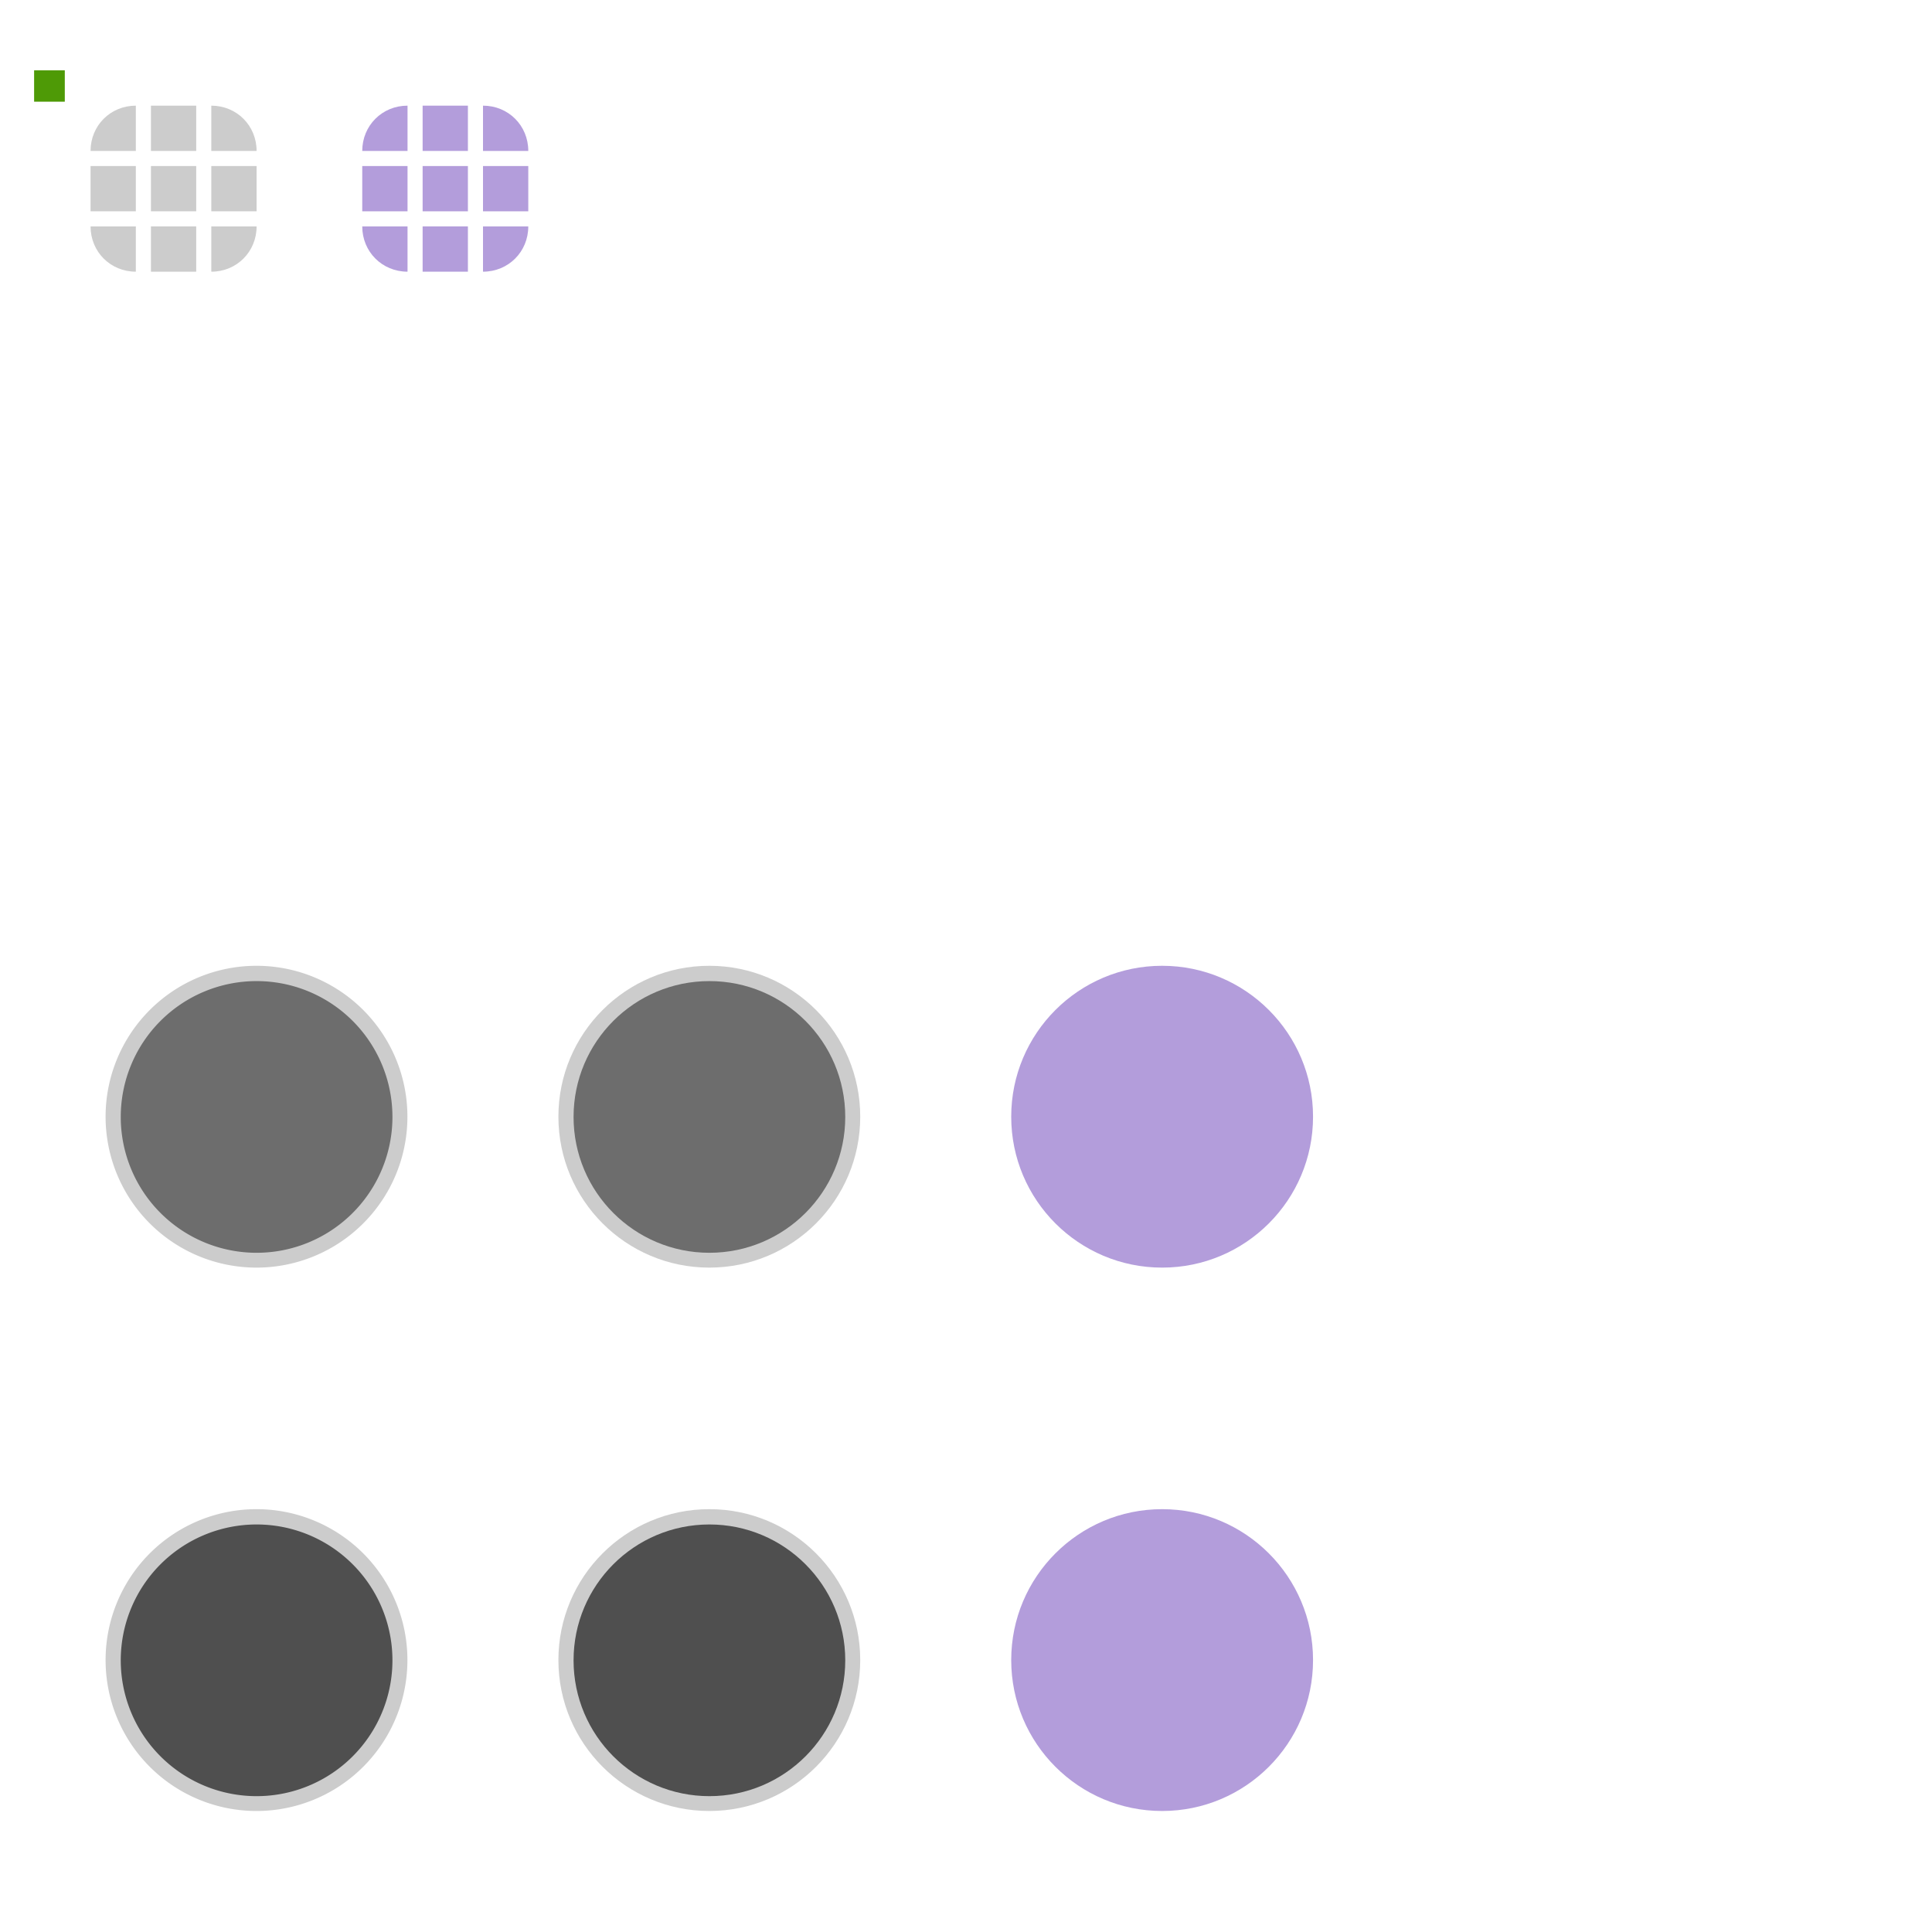<?xml version="1.0" encoding="UTF-8" standalone="no"?>
<svg
   xmlns:dc="http://purl.org/dc/elements/1.1/"
   xmlns:cc="http://creativecommons.org/ns#"
   xmlns:rdf="http://www.w3.org/1999/02/22-rdf-syntax-ns#"
   xmlns:svg="http://www.w3.org/2000/svg"
   xmlns="http://www.w3.org/2000/svg"
   xmlns:sodipodi="http://sodipodi.sourceforge.net/DTD/sodipodi-0.dtd"
   xmlns:inkscape="http://www.inkscape.org/namespaces/inkscape"
   id="svg2"
   width="128"
   height="128"
   version="1"
   sodipodi:docname="slider.svg"
   inkscape:version="0.92.4 5da689c313, 2019-01-14">
  <defs
     id="defs57" />
  <sodipodi:namedview
     pagecolor="#ffffff"
     bordercolor="#666666"
     borderopacity="1"
     objecttolerance="10"
     gridtolerance="10"
     guidetolerance="10"
     inkscape:pageopacity="0"
     inkscape:pageshadow="2"
     inkscape:window-width="1920"
     inkscape:window-height="1023"
     id="namedview55"
     showgrid="false"
     inkscape:zoom="3.6875"
     inkscape:cx="22.609885"
     inkscape:cy="56.195407"
     inkscape:window-x="0"
     inkscape:window-y="28"
     inkscape:window-maximized="1"
     inkscape:current-layer="svg2" />
  <g
     id="layer1">
    <path
       id="groove-top"
       d="m 10,7 0,3 3,0 0,-3 -3,0 z"
       style="opacity:0.2;fill:#000000;fill-opacity:1" />
    <path
       id="groove-topleft"
       d="M 9,7 C 7.318,7 6,8.318 6,10 l 3,0 z"
       style="opacity:0.2;fill:#000000;fill-opacity:1" />
    <rect
       id="hint-tile-center"
       width="2.033"
       height="2.077"
       x="2.26"
       y="4.66"
       rx="0"
       ry="2.077"
       style="fill:#4e9a06;fill-opacity:1;fill-rule:nonzero;stroke:none" />
    <path
       id="groove-topright"
       d="M 17,10 C 17,8.318 15.682,7 14,7 l 0,3 z"
       style="opacity:0.2;fill:#000000;fill-opacity:1" />
    <path
       id="groove-bottom"
       d="m 10,18 0,-3 3,0 0,3 -3,0 z"
       style="opacity:0.2;fill:#000000;fill-opacity:1" />
    <path
       id="groove-bottomleft"
       d="M 9,18 C 7.318,18 6,16.682 6,15 l 3,0 z"
       style="opacity:0.2;fill:#000000;fill-opacity:1" />
    <path
       id="groove-bottomright"
       d="m 17,15 c 0,1.682 -1.318,3 -3,3 l 0,-3 z"
       style="opacity:0.2;fill:#000000;fill-opacity:1" />
    <path
       id="groove-center"
       d="m 10,11 0,3 3,0 0,-3 -3,0 z"
       style="opacity:0.2;fill:#000000;fill-opacity:1" />
    <path
       id="groove-left"
       d="m 6,11 0,3 3,0 0,-3 -3,0 z"
       style="opacity:0.2;fill:#000000;fill-opacity:1" />
    <path
       id="groove-right"
       d="m 14,11 0,3 3,0 0,-3 -3,0 z"
       style="opacity:0.2;fill:#000000;fill-opacity:1" />
    <path
       id="groove-highlight-top"
       d="m 28,7 0,3 3,0 0,-3 -3,0 z"
       style="fill:#b39ddb;fill-opacity:1;opacity:1" />
    <path
       id="groove-highlight-topleft"
       d="m 27,7 c -1.682,0 -3,1.318 -3,3 l 3,0 z"
       style="fill:#b39ddb;fill-opacity:1;opacity:1" />
    <path
       id="groove-highlight-topright"
       d="M 35,10 C 35,8.318 33.682,7 32,7 l 0,3 z"
       style="fill:#b39ddb;fill-opacity:1;opacity:1" />
    <path
       id="groove-highlight-bottom"
       d="m 28,18 0,-3 3,0 0,3 -3,0 z"
       style="fill:#b39ddb;fill-opacity:1;opacity:1" />
    <path
       id="groove-highlight-bottomleft"
       d="m 27,18 c -1.682,0 -3,-1.318 -3,-3 l 3,0 z"
       style="fill:#b39ddb;fill-opacity:1;opacity:1" />
    <path
       id="groove-highlight-bottomright"
       d="m 35,15 c 0,1.682 -1.318,3 -3,3 l 0,-3 z"
       style="fill:#b39ddb;fill-opacity:1;opacity:1" />
    <path
       id="groove-highlight-center"
       d="m 28,11 0,3 3,0 0,-3 -3,0 z"
       style="fill:#b39ddb;fill-opacity:1;opacity:1" />
    <path
       id="groove-highlight-left"
       d="m 24,11 0,3 3,0 0,-3 -3,0 z"
       style="fill:#b39ddb;fill-opacity:1;opacity:1" />
    <path
       id="groove-highlight-right"
       d="m 32,11 0,3 3,0 0,-3 -3,0 z"
       style="fill:#b39ddb;fill-opacity:1;opacity:1" />
    <g
       id="horizontal-slider-handle"
       transform="matrix(1.2,0,0,1.2,-2.2,63.2)">
      <rect
         id="rect3785-4"
         width="24"
         height="24"
         x="14"
         y="42"
         transform="matrix(0.833,0,0,0.833,-5.667,-6)"
         style="opacity:0.001;fill:#000000;fill-opacity:0.004;stroke:none" />
      <path
         id="path3921-2"
         d="m 18,40 a 4,4 0 0 1 -4,4 4,4 0 0 1 -4,-4 4,4 0 0 1 4,-4 4,4 0 0 1 4,4 z"
         transform="matrix(2.083,0,0,2.083,-13.167,-44.333)"
         style="opacity:0.2;fill:#000000;fill-opacity:1" />
      <path
         id="path3923-4"
         d="m 18,40 a 4,4 0 0 1 -4,4 4,4 0 0 1 -4,-4 4,4 0 0 1 4,-4 4,4 0 0 1 4,4 z"
         transform="matrix(1.875,0,0,1.875,-10.25,-36)"
         style="fill:#4f4f4f;fill-opacity:1;opacity:1" />
    </g>
    <g
       id="vertical-slider-handle"
       transform="matrix(1.2,0,0,1.2,-2.2,27.2)">
      <rect
         id="rect3922"
         width="24"
         height="24"
         x="14"
         y="42"
         transform="matrix(0.833,0,0,0.833,-5.667,-6)"
         style="opacity:0.001;fill:#000000;fill-opacity:0.004;stroke:none" />
      <path
         id="path3924"
         d="m 18,40 a 4,4 0 0 1 -4,4 4,4 0 0 1 -4,-4 4,4 0 0 1 4,-4 4,4 0 0 1 4,4 z"
         transform="matrix(2.083,0,0,2.083,-13.167,-44.333)"
         style="opacity:0.2;fill:#000000;fill-opacity:1" />
      <path
         id="path3926"
         d="m 18,40 a 4,4 0 0 1 -4,4 4,4 0 0 1 -4,-4 4,4 0 0 1 4,-4 4,4 0 0 1 4,4 z"
         transform="matrix(1.875,0,0,1.875,-10.25,-36)"
         style="fill:#6d6d6d;fill-opacity:1;opacity:1" />
    </g>
    <g
       id="horizontal-slider-shadow"
       style="opacity:0.01">
      <rect
         id="rect3114"
         width="24"
         height="24"
         x="96"
         y="98"
         style="opacity:0.001;fill:#000000;fill-opacity:0.004;stroke:none" />
      <path
         id="path3118"
         d="m 108,99 c -6.075,0 -11,4.925 -11,11 0,6.075 4.925,11 11,11 6.075,0 11,-4.925 11,-11 0,-6.075 -4.925,-11 -11,-11 z m 0,1 c 5.523,0 10,4.477 10,10 0,5.523 -4.477,10 -10,10 -5.523,0 -10,-4.477 -10,-10 0,-5.523 4.477,-10 10,-10 z"
         style="opacity:0.05;color:#3daee9;fill:#000000;fill-opacity:1" />
      <path
         id="path3037"
         d="M 115.719,103.625 C 117.145,105.354 118,107.584 118,110 c 0,2.77 -1.15,5.252 -2.969,7.062 C 113.223,118.863 110.753,120 108,120 c -2.761,0 -5.253,-1.128 -7.062,-2.938 1.834,2.222 4.612,3.625 7.719,3.625 5.523,0 10,-4.477 10,-10 0,-2.761 -1.128,-5.253 -2.938,-7.062 z"
         style="opacity:0.15;color:#3daee9;fill:#000000;fill-opacity:1" />
    </g>
    <g
       id="vertical-slider-shadow"
       transform="translate(3,-36)"
       style="opacity:0.01">
      <rect
         id="rect3824"
         width="24"
         height="24"
         x="96"
         y="98"
         style="opacity:0.001;fill:#000000;fill-opacity:0.004;stroke:none" />
      <path
         id="path3826"
         d="m 108,99 c -6.075,0 -11,4.925 -11,11 0,6.075 4.925,11 11,11 6.075,0 11,-4.925 11,-11 0,-6.075 -4.925,-11 -11,-11 z m 0,1 c 5.523,0 10,4.477 10,10 0,5.523 -4.477,10 -10,10 -5.523,0 -10,-4.477 -10,-10 0,-5.523 4.477,-10 10,-10 z"
         style="opacity:0.05;color:#3daee9;fill:#000000;fill-opacity:1" />
      <path
         id="path3828"
         d="M 115.719,103.625 C 117.145,105.354 118,107.584 118,110 c 0,2.77 -1.15,5.252 -2.969,7.062 C 113.223,118.863 110.753,120 108,120 c -2.761,0 -5.253,-1.128 -7.062,-2.938 1.834,2.222 4.612,3.625 7.719,3.625 5.523,0 10,-4.477 10,-10 0,-2.761 -1.128,-5.253 -2.938,-7.062 z"
         style="opacity:0.15;color:#3daee9;fill:#000000;fill-opacity:1" />
    </g>
    <g
       id="horizontal-slider-hover"
       transform="matrix(1.2,0,0,1.2,27.8,63.2)">
      <rect
         id="rect4204"
         width="24"
         height="24"
         x="14"
         y="42"
         transform="matrix(0.833,0,0,0.833,-5.667,-6)"
         style="opacity:0.001;fill:#000000;fill-opacity:0.004;stroke:none" />
      <circle
         id="path4206"
         cx="14"
         cy="40"
         r="4"
         transform="matrix(2.083,0,0,2.083,-13.167,-44.333)"
         style="color:#31363b;opacity:0.2;fill:#000000;fill-opacity:1" />
      <circle
         id="path4208"
         cx="14"
         cy="40"
         r="4"
         transform="matrix(1.875,0,0,1.875,-10.25,-36)"
         style="color:#eff0f1;opacity:1;fill:#4f4f4f;fill-opacity:1" />
    </g>
    <g
       id="vertical-slider-hover"
       transform="matrix(1.2,0,0,1.2,27.8,27.2)">
      <rect
         id="rect4212"
         width="24"
         height="24"
         x="14"
         y="42"
         transform="matrix(0.833,0,0,0.833,-5.667,-6)"
         style="opacity:0.001;fill:#000000;fill-opacity:0.004;stroke:none" />
      <circle
         id="path4214"
         cx="14"
         cy="40"
         r="4"
         transform="matrix(2.083,0,0,2.083,-13.167,-44.333)"
         style="color:#31363b;opacity:0.2;fill:#000000;fill-opacity:1" />
      <circle
         id="path4216"
         cx="14"
         cy="40"
         r="4"
         transform="matrix(1.875,0,0,1.875,-10.25,-36)"
         style="color:#eff0f1;opacity:1;fill:#6d6d6d;fill-opacity:1" />
    </g>
    <g
       id="horizontal-slider-focus"
       transform="matrix(1.2,0,0,1.2,57.8,63.2)">
      <rect
         id="rect4220"
         width="24"
         height="24"
         x="14"
         y="42"
         transform="matrix(0.833,0,0,0.833,-5.667,-6)"
         style="opacity:0.001;fill:#000000;fill-opacity:0.004;stroke:none" />
      <circle
         id="circle4222"
         cx="14"
         cy="40"
         r="4"
         transform="matrix(2.083,0,0,2.083,-13.167,-44.333)"
         style="color:#31363b;opacity:1;fill:#b39ddb;fill-opacity:1" />
      <circle
         id="circle4224"
         cx="14"
         cy="40"
         r="4"
         transform="matrix(1.875,0,0,1.875,-10.25,-36)"
         style="color:#eff0f1;opacity:1;fill:#b39ddb;fill-opacity:1" />
    </g>
    <g
       id="vertical-slider-focus"
       transform="matrix(1.2,0,0,1.2,57.8,27.2)">
      <rect
         id="rect4228"
         width="24"
         height="24"
         x="14"
         y="42"
         transform="matrix(0.833,0,0,0.833,-5.667,-6)"
         style="opacity:0.001;fill:#000000;fill-opacity:0.004;stroke:none" />
      <circle
         id="circle4230"
         cx="14"
         cy="40"
         r="4"
         transform="matrix(2.083,0,0,2.083,-13.167,-44.333)"
         style="color:#31363b;opacity:1;fill:#b39ddb;fill-opacity:1" />
      <circle
         id="circle4232"
         cx="14"
         cy="40"
         r="4"
         transform="matrix(1.875,0,0,1.875,-10.25,-36)"
         style="color:#eff0f1;opacity:1;fill:#b39ddb;fill-opacity:1" />
    </g>
  </g>
</svg>
